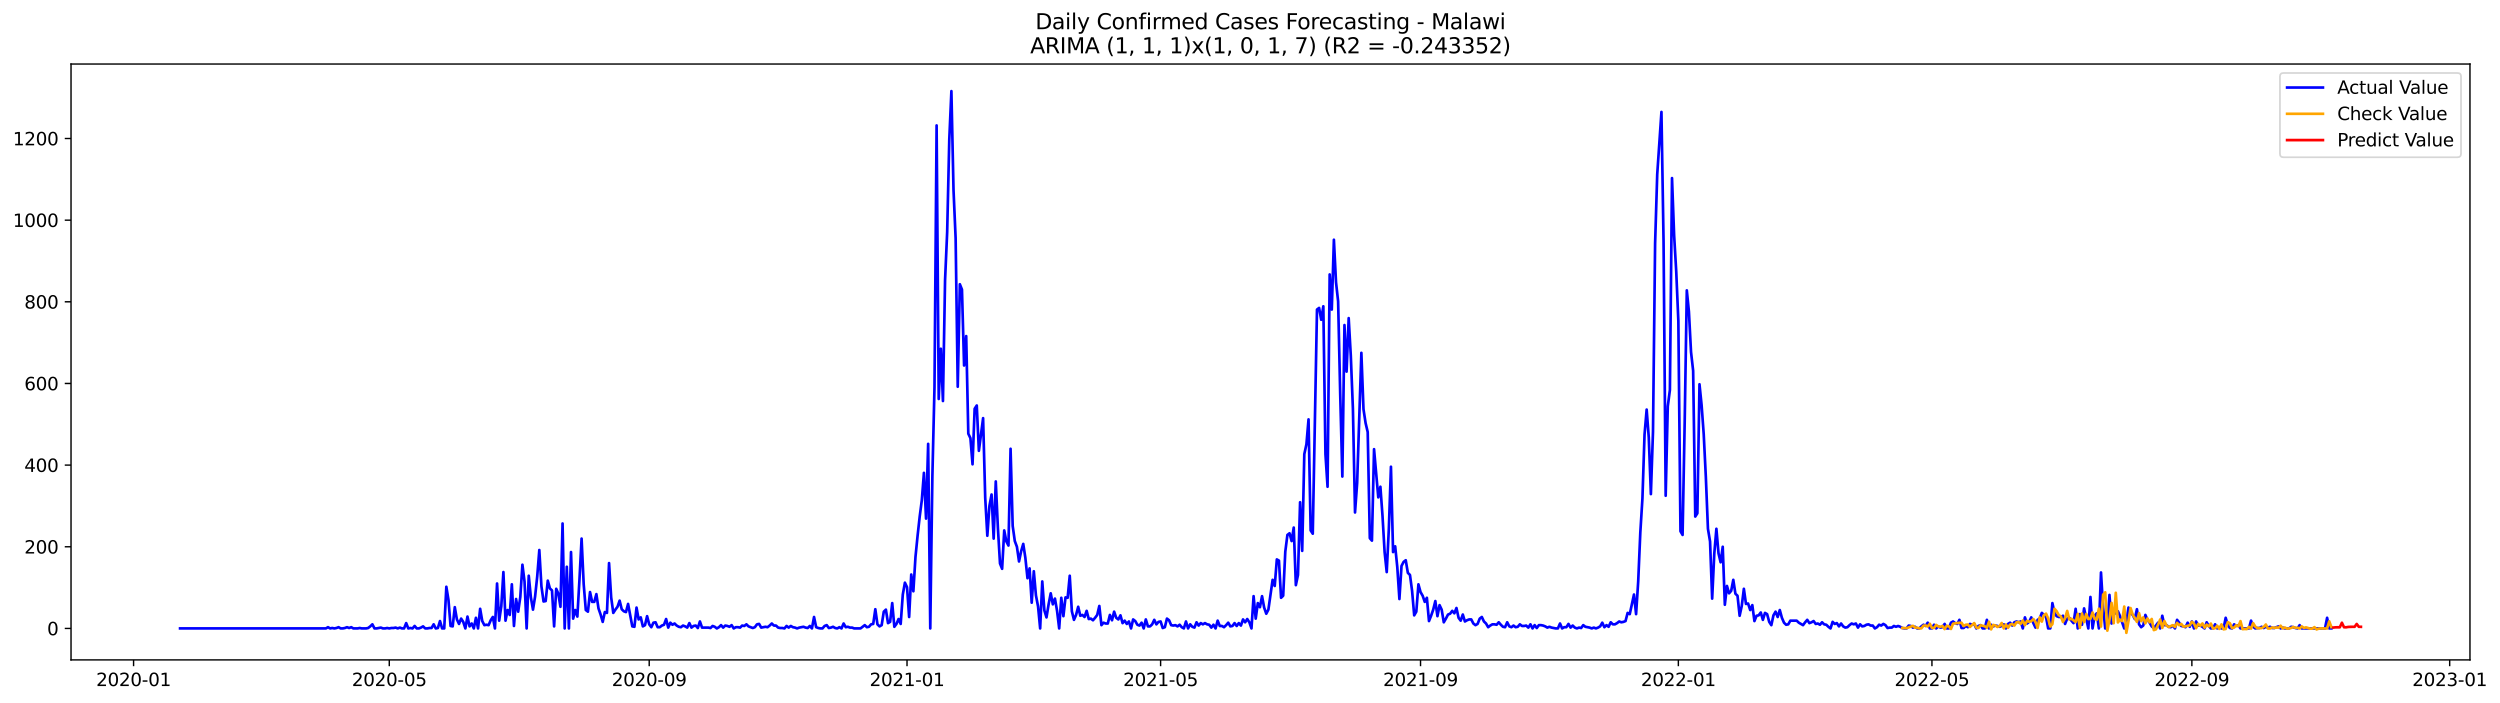 <?xml version="1.0" encoding="utf-8" standalone="no"?>
<!DOCTYPE svg PUBLIC "-//W3C//DTD SVG 1.1//EN"
  "http://www.w3.org/Graphics/SVG/1.1/DTD/svg11.dtd">
<svg xmlns:xlink="http://www.w3.org/1999/xlink" width="1395.616pt" height="392.274pt" viewBox="0 0 1395.616 392.274" xmlns="http://www.w3.org/2000/svg" version="1.1">
 <defs>
  <style type="text/css">*{stroke-linejoin: round; stroke-linecap: butt}</style>
 </defs>
 <g id="figure_1">
  <g id="patch_1">
   <path d="M 0 392.274 
L 1395.616 392.274 
L 1395.616 0 
L 0 0 
z
" style="fill: #ffffff"/>
  </g>
  <g id="axes_1">
   <g id="patch_2">
    <path d="M 39.65 368.396 
L 1378.85 368.396 
L 1378.85 35.755 
L 39.65 35.755 
z
" style="fill: #ffffff"/>
   </g>
   <g id="matplotlib.axis_1">
    <g id="xtick_1">
     <g id="line2d_1">
      <defs>
       <path id="m0376d5719f" d="M 0 0 
L 0 3.5 
" style="stroke: #000000; stroke-width: 0.8"/>
      </defs>
      <g>
       <use xlink:href="#m0376d5719f" x="74.569" y="368.396" style="stroke: #000000; stroke-width: 0.8"/>
      </g>
     </g>
     <g id="text_1">
      <!-- 2020-01 -->
      <g transform="translate(53.678 382.994)scale(0.1 -0.1)">
       <defs>
        <path id="DejaVuSans-32" d="M 1228 531 
L 3431 531 
L 3431 0 
L 469 0 
L 469 531 
Q 828 903 1448 1529 
Q 2069 2156 2228 2338 
Q 2531 2678 2651 2914 
Q 2772 3150 2772 3378 
Q 2772 3750 2511 3984 
Q 2250 4219 1831 4219 
Q 1534 4219 1204 4116 
Q 875 4013 500 3803 
L 500 4441 
Q 881 4594 1212 4672 
Q 1544 4750 1819 4750 
Q 2544 4750 2975 4387 
Q 3406 4025 3406 3419 
Q 3406 3131 3298 2873 
Q 3191 2616 2906 2266 
Q 2828 2175 2409 1742 
Q 1991 1309 1228 531 
z
" transform="scale(0.016)"/>
        <path id="DejaVuSans-30" d="M 2034 4250 
Q 1547 4250 1301 3770 
Q 1056 3291 1056 2328 
Q 1056 1369 1301 889 
Q 1547 409 2034 409 
Q 2525 409 2770 889 
Q 3016 1369 3016 2328 
Q 3016 3291 2770 3770 
Q 2525 4250 2034 4250 
z
M 2034 4750 
Q 2819 4750 3233 4129 
Q 3647 3509 3647 2328 
Q 3647 1150 3233 529 
Q 2819 -91 2034 -91 
Q 1250 -91 836 529 
Q 422 1150 422 2328 
Q 422 3509 836 4129 
Q 1250 4750 2034 4750 
z
" transform="scale(0.016)"/>
        <path id="DejaVuSans-2d" d="M 313 2009 
L 1997 2009 
L 1997 1497 
L 313 1497 
L 313 2009 
z
" transform="scale(0.016)"/>
        <path id="DejaVuSans-31" d="M 794 531 
L 1825 531 
L 1825 4091 
L 703 3866 
L 703 4441 
L 1819 4666 
L 2450 4666 
L 2450 531 
L 3481 531 
L 3481 0 
L 794 0 
L 794 531 
z
" transform="scale(0.016)"/>
       </defs>
       <use xlink:href="#DejaVuSans-32"/>
       <use xlink:href="#DejaVuSans-30" x="63.623"/>
       <use xlink:href="#DejaVuSans-32" x="127.246"/>
       <use xlink:href="#DejaVuSans-30" x="190.869"/>
       <use xlink:href="#DejaVuSans-2d" x="254.492"/>
       <use xlink:href="#DejaVuSans-30" x="290.576"/>
       <use xlink:href="#DejaVuSans-31" x="354.199"/>
      </g>
     </g>
    </g>
    <g id="xtick_2">
     <g id="line2d_2">
      <g>
       <use xlink:href="#m0376d5719f" x="217.313" y="368.396" style="stroke: #000000; stroke-width: 0.8"/>
      </g>
     </g>
     <g id="text_2">
      <!-- 2020-05 -->
      <g transform="translate(196.422 382.994)scale(0.1 -0.1)">
       <defs>
        <path id="DejaVuSans-35" d="M 691 4666 
L 3169 4666 
L 3169 4134 
L 1269 4134 
L 1269 2991 
Q 1406 3038 1543 3061 
Q 1681 3084 1819 3084 
Q 2600 3084 3056 2656 
Q 3513 2228 3513 1497 
Q 3513 744 3044 326 
Q 2575 -91 1722 -91 
Q 1428 -91 1123 -41 
Q 819 9 494 109 
L 494 744 
Q 775 591 1075 516 
Q 1375 441 1709 441 
Q 2250 441 2565 725 
Q 2881 1009 2881 1497 
Q 2881 1984 2565 2268 
Q 2250 2553 1709 2553 
Q 1456 2553 1204 2497 
Q 953 2441 691 2322 
L 691 4666 
z
" transform="scale(0.016)"/>
       </defs>
       <use xlink:href="#DejaVuSans-32"/>
       <use xlink:href="#DejaVuSans-30" x="63.623"/>
       <use xlink:href="#DejaVuSans-32" x="127.246"/>
       <use xlink:href="#DejaVuSans-30" x="190.869"/>
       <use xlink:href="#DejaVuSans-2d" x="254.492"/>
       <use xlink:href="#DejaVuSans-30" x="290.576"/>
       <use xlink:href="#DejaVuSans-35" x="354.199"/>
      </g>
     </g>
    </g>
    <g id="xtick_3">
     <g id="line2d_3">
      <g>
       <use xlink:href="#m0376d5719f" x="362.417" y="368.396" style="stroke: #000000; stroke-width: 0.8"/>
      </g>
     </g>
     <g id="text_3">
      <!-- 2020-09 -->
      <g transform="translate(341.526 382.994)scale(0.1 -0.1)">
       <defs>
        <path id="DejaVuSans-39" d="M 703 97 
L 703 672 
Q 941 559 1184 500 
Q 1428 441 1663 441 
Q 2288 441 2617 861 
Q 2947 1281 2994 2138 
Q 2813 1869 2534 1725 
Q 2256 1581 1919 1581 
Q 1219 1581 811 2004 
Q 403 2428 403 3163 
Q 403 3881 828 4315 
Q 1253 4750 1959 4750 
Q 2769 4750 3195 4129 
Q 3622 3509 3622 2328 
Q 3622 1225 3098 567 
Q 2575 -91 1691 -91 
Q 1453 -91 1209 -44 
Q 966 3 703 97 
z
M 1959 2075 
Q 2384 2075 2632 2365 
Q 2881 2656 2881 3163 
Q 2881 3666 2632 3958 
Q 2384 4250 1959 4250 
Q 1534 4250 1286 3958 
Q 1038 3666 1038 3163 
Q 1038 2656 1286 2365 
Q 1534 2075 1959 2075 
z
" transform="scale(0.016)"/>
       </defs>
       <use xlink:href="#DejaVuSans-32"/>
       <use xlink:href="#DejaVuSans-30" x="63.623"/>
       <use xlink:href="#DejaVuSans-32" x="127.246"/>
       <use xlink:href="#DejaVuSans-30" x="190.869"/>
       <use xlink:href="#DejaVuSans-2d" x="254.492"/>
       <use xlink:href="#DejaVuSans-30" x="290.576"/>
       <use xlink:href="#DejaVuSans-39" x="354.199"/>
      </g>
     </g>
    </g>
    <g id="xtick_4">
     <g id="line2d_4">
      <g>
       <use xlink:href="#m0376d5719f" x="506.341" y="368.396" style="stroke: #000000; stroke-width: 0.8"/>
      </g>
     </g>
     <g id="text_4">
      <!-- 2021-01 -->
      <g transform="translate(485.45 382.994)scale(0.1 -0.1)">
       <use xlink:href="#DejaVuSans-32"/>
       <use xlink:href="#DejaVuSans-30" x="63.623"/>
       <use xlink:href="#DejaVuSans-32" x="127.246"/>
       <use xlink:href="#DejaVuSans-31" x="190.869"/>
       <use xlink:href="#DejaVuSans-2d" x="254.492"/>
       <use xlink:href="#DejaVuSans-30" x="290.576"/>
       <use xlink:href="#DejaVuSans-31" x="354.199"/>
      </g>
     </g>
    </g>
    <g id="xtick_5">
     <g id="line2d_5">
      <g>
       <use xlink:href="#m0376d5719f" x="647.905" y="368.396" style="stroke: #000000; stroke-width: 0.8"/>
      </g>
     </g>
     <g id="text_5">
      <!-- 2021-05 -->
      <g transform="translate(627.014 382.994)scale(0.1 -0.1)">
       <use xlink:href="#DejaVuSans-32"/>
       <use xlink:href="#DejaVuSans-30" x="63.623"/>
       <use xlink:href="#DejaVuSans-32" x="127.246"/>
       <use xlink:href="#DejaVuSans-31" x="190.869"/>
       <use xlink:href="#DejaVuSans-2d" x="254.492"/>
       <use xlink:href="#DejaVuSans-30" x="290.576"/>
       <use xlink:href="#DejaVuSans-35" x="354.199"/>
      </g>
     </g>
    </g>
    <g id="xtick_6">
     <g id="line2d_6">
      <g>
       <use xlink:href="#m0376d5719f" x="793.009" y="368.396" style="stroke: #000000; stroke-width: 0.8"/>
      </g>
     </g>
     <g id="text_6">
      <!-- 2021-09 -->
      <g transform="translate(772.118 382.994)scale(0.1 -0.1)">
       <use xlink:href="#DejaVuSans-32"/>
       <use xlink:href="#DejaVuSans-30" x="63.623"/>
       <use xlink:href="#DejaVuSans-32" x="127.246"/>
       <use xlink:href="#DejaVuSans-31" x="190.869"/>
       <use xlink:href="#DejaVuSans-2d" x="254.492"/>
       <use xlink:href="#DejaVuSans-30" x="290.576"/>
       <use xlink:href="#DejaVuSans-39" x="354.199"/>
      </g>
     </g>
    </g>
    <g id="xtick_7">
     <g id="line2d_7">
      <g>
       <use xlink:href="#m0376d5719f" x="936.933" y="368.396" style="stroke: #000000; stroke-width: 0.8"/>
      </g>
     </g>
     <g id="text_7">
      <!-- 2022-01 -->
      <g transform="translate(916.041 382.994)scale(0.1 -0.1)">
       <use xlink:href="#DejaVuSans-32"/>
       <use xlink:href="#DejaVuSans-30" x="63.623"/>
       <use xlink:href="#DejaVuSans-32" x="127.246"/>
       <use xlink:href="#DejaVuSans-32" x="190.869"/>
       <use xlink:href="#DejaVuSans-2d" x="254.492"/>
       <use xlink:href="#DejaVuSans-30" x="290.576"/>
       <use xlink:href="#DejaVuSans-31" x="354.199"/>
      </g>
     </g>
    </g>
    <g id="xtick_8">
     <g id="line2d_8">
      <g>
       <use xlink:href="#m0376d5719f" x="1078.497" y="368.396" style="stroke: #000000; stroke-width: 0.8"/>
      </g>
     </g>
     <g id="text_8">
      <!-- 2022-05 -->
      <g transform="translate(1057.606 382.994)scale(0.1 -0.1)">
       <use xlink:href="#DejaVuSans-32"/>
       <use xlink:href="#DejaVuSans-30" x="63.623"/>
       <use xlink:href="#DejaVuSans-32" x="127.246"/>
       <use xlink:href="#DejaVuSans-32" x="190.869"/>
       <use xlink:href="#DejaVuSans-2d" x="254.492"/>
       <use xlink:href="#DejaVuSans-30" x="290.576"/>
       <use xlink:href="#DejaVuSans-35" x="354.199"/>
      </g>
     </g>
    </g>
    <g id="xtick_9">
     <g id="line2d_9">
      <g>
       <use xlink:href="#m0376d5719f" x="1223.601" y="368.396" style="stroke: #000000; stroke-width: 0.8"/>
      </g>
     </g>
     <g id="text_9">
      <!-- 2022-09 -->
      <g transform="translate(1202.71 382.994)scale(0.1 -0.1)">
       <use xlink:href="#DejaVuSans-32"/>
       <use xlink:href="#DejaVuSans-30" x="63.623"/>
       <use xlink:href="#DejaVuSans-32" x="127.246"/>
       <use xlink:href="#DejaVuSans-32" x="190.869"/>
       <use xlink:href="#DejaVuSans-2d" x="254.492"/>
       <use xlink:href="#DejaVuSans-30" x="290.576"/>
       <use xlink:href="#DejaVuSans-39" x="354.199"/>
      </g>
     </g>
    </g>
    <g id="xtick_10">
     <g id="line2d_10">
      <g>
       <use xlink:href="#m0376d5719f" x="1367.525" y="368.396" style="stroke: #000000; stroke-width: 0.8"/>
      </g>
     </g>
     <g id="text_10">
      <!-- 2023-01 -->
      <g transform="translate(1346.633 382.994)scale(0.1 -0.1)">
       <defs>
        <path id="DejaVuSans-33" d="M 2597 2516 
Q 3050 2419 3304 2112 
Q 3559 1806 3559 1356 
Q 3559 666 3084 287 
Q 2609 -91 1734 -91 
Q 1441 -91 1130 -33 
Q 819 25 488 141 
L 488 750 
Q 750 597 1062 519 
Q 1375 441 1716 441 
Q 2309 441 2620 675 
Q 2931 909 2931 1356 
Q 2931 1769 2642 2001 
Q 2353 2234 1838 2234 
L 1294 2234 
L 1294 2753 
L 1863 2753 
Q 2328 2753 2575 2939 
Q 2822 3125 2822 3475 
Q 2822 3834 2567 4026 
Q 2313 4219 1838 4219 
Q 1578 4219 1281 4162 
Q 984 4106 628 3988 
L 628 4550 
Q 988 4650 1302 4700 
Q 1616 4750 1894 4750 
Q 2613 4750 3031 4423 
Q 3450 4097 3450 3541 
Q 3450 3153 3228 2886 
Q 3006 2619 2597 2516 
z
" transform="scale(0.016)"/>
       </defs>
       <use xlink:href="#DejaVuSans-32"/>
       <use xlink:href="#DejaVuSans-30" x="63.623"/>
       <use xlink:href="#DejaVuSans-32" x="127.246"/>
       <use xlink:href="#DejaVuSans-33" x="190.869"/>
       <use xlink:href="#DejaVuSans-2d" x="254.492"/>
       <use xlink:href="#DejaVuSans-30" x="290.576"/>
       <use xlink:href="#DejaVuSans-31" x="354.199"/>
      </g>
     </g>
    </g>
   </g>
   <g id="matplotlib.axis_2">
    <g id="ytick_1">
     <g id="line2d_11">
      <defs>
       <path id="mf3dde75688" d="M 0 0 
L -3.5 0 
" style="stroke: #000000; stroke-width: 0.8"/>
      </defs>
      <g>
       <use xlink:href="#mf3dde75688" x="39.65" y="350.811" style="stroke: #000000; stroke-width: 0.8"/>
      </g>
     </g>
     <g id="text_11">
      <!-- 0 -->
      <g transform="translate(26.288 354.61)scale(0.1 -0.1)">
       <use xlink:href="#DejaVuSans-30"/>
      </g>
     </g>
    </g>
    <g id="ytick_2">
     <g id="line2d_12">
      <g>
       <use xlink:href="#mf3dde75688" x="39.65" y="305.228" style="stroke: #000000; stroke-width: 0.8"/>
      </g>
     </g>
     <g id="text_12">
      <!-- 200 -->
      <g transform="translate(13.562 309.027)scale(0.1 -0.1)">
       <use xlink:href="#DejaVuSans-32"/>
       <use xlink:href="#DejaVuSans-30" x="63.623"/>
       <use xlink:href="#DejaVuSans-30" x="127.246"/>
      </g>
     </g>
    </g>
    <g id="ytick_3">
     <g id="line2d_13">
      <g>
       <use xlink:href="#mf3dde75688" x="39.65" y="259.645" style="stroke: #000000; stroke-width: 0.8"/>
      </g>
     </g>
     <g id="text_13">
      <!-- 400 -->
      <g transform="translate(13.562 263.444)scale(0.1 -0.1)">
       <defs>
        <path id="DejaVuSans-34" d="M 2419 4116 
L 825 1625 
L 2419 1625 
L 2419 4116 
z
M 2253 4666 
L 3047 4666 
L 3047 1625 
L 3713 1625 
L 3713 1100 
L 3047 1100 
L 3047 0 
L 2419 0 
L 2419 1100 
L 313 1100 
L 313 1709 
L 2253 4666 
z
" transform="scale(0.016)"/>
       </defs>
       <use xlink:href="#DejaVuSans-34"/>
       <use xlink:href="#DejaVuSans-30" x="63.623"/>
       <use xlink:href="#DejaVuSans-30" x="127.246"/>
      </g>
     </g>
    </g>
    <g id="ytick_4">
     <g id="line2d_14">
      <g>
       <use xlink:href="#mf3dde75688" x="39.65" y="214.062" style="stroke: #000000; stroke-width: 0.8"/>
      </g>
     </g>
     <g id="text_14">
      <!-- 600 -->
      <g transform="translate(13.562 217.861)scale(0.1 -0.1)">
       <defs>
        <path id="DejaVuSans-36" d="M 2113 2584 
Q 1688 2584 1439 2293 
Q 1191 2003 1191 1497 
Q 1191 994 1439 701 
Q 1688 409 2113 409 
Q 2538 409 2786 701 
Q 3034 994 3034 1497 
Q 3034 2003 2786 2293 
Q 2538 2584 2113 2584 
z
M 3366 4563 
L 3366 3988 
Q 3128 4100 2886 4159 
Q 2644 4219 2406 4219 
Q 1781 4219 1451 3797 
Q 1122 3375 1075 2522 
Q 1259 2794 1537 2939 
Q 1816 3084 2150 3084 
Q 2853 3084 3261 2657 
Q 3669 2231 3669 1497 
Q 3669 778 3244 343 
Q 2819 -91 2113 -91 
Q 1303 -91 875 529 
Q 447 1150 447 2328 
Q 447 3434 972 4092 
Q 1497 4750 2381 4750 
Q 2619 4750 2861 4703 
Q 3103 4656 3366 4563 
z
" transform="scale(0.016)"/>
       </defs>
       <use xlink:href="#DejaVuSans-36"/>
       <use xlink:href="#DejaVuSans-30" x="63.623"/>
       <use xlink:href="#DejaVuSans-30" x="127.246"/>
      </g>
     </g>
    </g>
    <g id="ytick_5">
     <g id="line2d_15">
      <g>
       <use xlink:href="#mf3dde75688" x="39.65" y="168.479" style="stroke: #000000; stroke-width: 0.8"/>
      </g>
     </g>
     <g id="text_15">
      <!-- 800 -->
      <g transform="translate(13.562 172.279)scale(0.1 -0.1)">
       <defs>
        <path id="DejaVuSans-38" d="M 2034 2216 
Q 1584 2216 1326 1975 
Q 1069 1734 1069 1313 
Q 1069 891 1326 650 
Q 1584 409 2034 409 
Q 2484 409 2743 651 
Q 3003 894 3003 1313 
Q 3003 1734 2745 1975 
Q 2488 2216 2034 2216 
z
M 1403 2484 
Q 997 2584 770 2862 
Q 544 3141 544 3541 
Q 544 4100 942 4425 
Q 1341 4750 2034 4750 
Q 2731 4750 3128 4425 
Q 3525 4100 3525 3541 
Q 3525 3141 3298 2862 
Q 3072 2584 2669 2484 
Q 3125 2378 3379 2068 
Q 3634 1759 3634 1313 
Q 3634 634 3220 271 
Q 2806 -91 2034 -91 
Q 1263 -91 848 271 
Q 434 634 434 1313 
Q 434 1759 690 2068 
Q 947 2378 1403 2484 
z
M 1172 3481 
Q 1172 3119 1398 2916 
Q 1625 2713 2034 2713 
Q 2441 2713 2670 2916 
Q 2900 3119 2900 3481 
Q 2900 3844 2670 4047 
Q 2441 4250 2034 4250 
Q 1625 4250 1398 4047 
Q 1172 3844 1172 3481 
z
" transform="scale(0.016)"/>
       </defs>
       <use xlink:href="#DejaVuSans-38"/>
       <use xlink:href="#DejaVuSans-30" x="63.623"/>
       <use xlink:href="#DejaVuSans-30" x="127.246"/>
      </g>
     </g>
    </g>
    <g id="ytick_6">
     <g id="line2d_16">
      <g>
       <use xlink:href="#mf3dde75688" x="39.65" y="122.896" style="stroke: #000000; stroke-width: 0.8"/>
      </g>
     </g>
     <g id="text_16">
      <!-- 1000 -->
      <g transform="translate(7.2 126.696)scale(0.1 -0.1)">
       <use xlink:href="#DejaVuSans-31"/>
       <use xlink:href="#DejaVuSans-30" x="63.623"/>
       <use xlink:href="#DejaVuSans-30" x="127.246"/>
       <use xlink:href="#DejaVuSans-30" x="190.869"/>
      </g>
     </g>
    </g>
    <g id="ytick_7">
     <g id="line2d_17">
      <g>
       <use xlink:href="#mf3dde75688" x="39.65" y="77.314" style="stroke: #000000; stroke-width: 0.8"/>
      </g>
     </g>
     <g id="text_17">
      <!-- 1200 -->
      <g transform="translate(7.2 81.113)scale(0.1 -0.1)">
       <use xlink:href="#DejaVuSans-31"/>
       <use xlink:href="#DejaVuSans-32" x="63.623"/>
       <use xlink:href="#DejaVuSans-30" x="127.246"/>
       <use xlink:href="#DejaVuSans-30" x="190.869"/>
      </g>
     </g>
    </g>
   </g>
   <g id="line2d_18">
    <path d="M 100.523 350.811 
L 181.922 350.811 
L 183.102 350.127 
L 184.282 350.811 
L 185.461 350.583 
L 186.641 350.811 
L 187.821 350.583 
L 189.001 350.127 
L 190.18 350.811 
L 191.36 350.811 
L 192.54 350.583 
L 193.719 350.127 
L 194.899 350.583 
L 196.079 350.127 
L 197.258 350.811 
L 199.618 350.811 
L 200.798 350.583 
L 201.977 350.811 
L 204.337 350.811 
L 205.516 350.583 
L 206.696 349.671 
L 207.876 348.532 
L 209.055 350.811 
L 210.235 350.811 
L 212.595 350.355 
L 213.774 350.811 
L 214.954 350.811 
L 216.134 350.583 
L 217.313 350.811 
L 218.493 350.583 
L 219.673 350.583 
L 220.853 350.355 
L 222.032 350.811 
L 223.212 350.355 
L 224.392 350.811 
L 225.571 350.811 
L 226.751 347.848 
L 227.931 350.811 
L 229.11 350.583 
L 230.29 350.811 
L 231.47 349.443 
L 232.65 350.811 
L 233.829 350.811 
L 235.009 350.355 
L 236.189 349.671 
L 237.368 350.811 
L 238.548 350.811 
L 239.728 350.583 
L 240.908 350.583 
L 242.087 348.532 
L 243.267 350.811 
L 244.447 350.583 
L 245.626 346.708 
L 246.806 350.811 
L 247.986 350.811 
L 249.165 327.564 
L 250.345 334.857 
L 251.525 349.443 
L 252.705 349.671 
L 253.884 338.959 
L 255.064 345.797 
L 256.244 348.304 
L 257.423 345.341 
L 258.603 347.164 
L 259.783 350.811 
L 260.962 344.201 
L 262.142 349.671 
L 263.322 348.076 
L 264.502 350.811 
L 265.681 344.885 
L 266.861 350.811 
L 268.041 339.871 
L 269.22 346.708 
L 270.4 348.987 
L 271.58 348.76 
L 272.76 348.987 
L 273.939 346.252 
L 275.119 344.429 
L 276.299 350.811 
L 277.478 325.74 
L 278.658 346.48 
L 279.838 338.503 
L 281.017 319.359 
L 282.197 346.48 
L 283.377 340.555 
L 284.557 343.29 
L 285.736 326.196 
L 286.916 349.443 
L 288.096 334.401 
L 289.275 341.466 
L 290.455 333.261 
L 291.635 315.256 
L 292.814 324.601 
L 293.994 350.811 
L 295.174 321.41 
L 296.354 333.489 
L 297.533 340.327 
L 298.713 333.033 
L 299.893 321.866 
L 301.072 307.051 
L 302.252 327.336 
L 303.432 335.768 
L 304.612 335.541 
L 305.791 324.145 
L 306.971 328.475 
L 308.151 329.615 
L 309.33 349.671 
L 310.51 328.703 
L 311.69 331.438 
L 312.869 338.731 
L 314.049 292.237 
L 315.229 350.811 
L 316.409 316.396 
L 317.588 350.811 
L 318.768 308.191 
L 319.948 345.341 
L 321.127 340.555 
L 322.307 344.201 
L 323.487 323.461 
L 324.666 300.67 
L 325.846 326.196 
L 327.026 340.555 
L 328.206 341.466 
L 329.385 330.526 
L 330.565 335.996 
L 331.745 335.996 
L 332.924 331.666 
L 334.104 339.643 
L 335.284 343.062 
L 336.464 347.164 
L 337.643 341.694 
L 338.823 342.15 
L 340.003 314.344 
L 341.182 333.489 
L 342.362 342.15 
L 343.542 340.327 
L 344.721 338.731 
L 345.901 335.313 
L 347.081 340.099 
L 348.261 341.238 
L 349.44 341.694 
L 350.62 337.136 
L 352.979 349.671 
L 354.159 349.899 
L 355.339 339.187 
L 356.518 345.797 
L 357.698 344.657 
L 358.878 349.671 
L 360.058 348.987 
L 361.237 343.973 
L 362.417 348.532 
L 363.597 350.127 
L 364.776 347.62 
L 365.956 347.392 
L 367.136 350.127 
L 368.316 350.127 
L 369.495 349.215 
L 370.675 348.76 
L 371.855 345.569 
L 373.034 350.355 
L 374.214 347.62 
L 375.394 348.76 
L 376.573 348.076 
L 377.753 349.215 
L 378.933 349.899 
L 380.113 350.127 
L 381.292 349.215 
L 382.472 349.671 
L 383.652 350.355 
L 384.831 347.848 
L 386.011 350.355 
L 387.191 349.443 
L 388.371 349.215 
L 389.55 350.583 
L 390.73 346.936 
L 391.91 350.355 
L 395.449 350.355 
L 396.628 350.583 
L 397.808 349.443 
L 398.988 349.899 
L 400.168 350.811 
L 401.347 350.127 
L 402.527 348.987 
L 403.707 350.355 
L 404.886 349.215 
L 406.066 349.443 
L 407.246 349.899 
L 408.425 348.987 
L 409.605 350.811 
L 410.785 350.127 
L 411.965 350.127 
L 413.144 350.355 
L 414.324 349.215 
L 415.504 349.443 
L 416.683 348.532 
L 417.863 349.671 
L 420.223 350.583 
L 421.402 350.127 
L 422.582 348.532 
L 423.762 348.304 
L 424.941 350.355 
L 427.301 349.899 
L 428.48 350.127 
L 429.66 349.215 
L 430.84 348.076 
L 432.02 349.215 
L 433.199 349.215 
L 434.379 350.355 
L 435.559 350.583 
L 436.738 350.583 
L 437.918 350.811 
L 439.098 349.443 
L 440.277 350.355 
L 441.457 349.443 
L 442.637 350.127 
L 443.817 350.355 
L 444.996 350.811 
L 446.176 350.355 
L 448.535 349.899 
L 449.715 350.355 
L 450.895 350.583 
L 452.075 349.443 
L 453.254 350.811 
L 454.434 344.429 
L 455.614 350.127 
L 456.793 350.583 
L 457.973 350.811 
L 459.153 350.811 
L 460.332 349.443 
L 461.512 348.987 
L 462.692 350.583 
L 463.872 350.355 
L 465.051 349.899 
L 466.231 350.583 
L 467.411 350.811 
L 468.59 350.127 
L 469.77 350.811 
L 470.95 348.076 
L 472.129 350.127 
L 473.309 349.899 
L 474.489 350.355 
L 475.669 350.355 
L 476.848 350.811 
L 480.387 350.811 
L 482.747 348.987 
L 483.927 350.127 
L 485.106 349.899 
L 486.286 348.532 
L 487.466 348.304 
L 488.645 340.099 
L 489.825 348.532 
L 491.005 349.671 
L 492.184 348.987 
L 493.364 341.466 
L 494.544 340.327 
L 495.724 347.848 
L 496.903 347.164 
L 498.083 336.68 
L 499.263 349.899 
L 500.442 348.304 
L 501.622 345.569 
L 502.802 348.304 
L 503.982 331.894 
L 505.161 325.284 
L 506.341 327.791 
L 507.521 344.429 
L 508.7 320.726 
L 509.88 330.071 
L 511.06 310.926 
L 512.239 299.074 
L 513.419 288.362 
L 514.599 279.246 
L 515.779 263.975 
L 516.958 289.502 
L 518.138 247.793 
L 519.318 350.811 
L 520.497 265.799 
L 521.677 216.113 
L 522.857 70.02 
L 524.036 222.723 
L 525.216 194.689 
L 526.396 223.862 
L 527.576 156.4 
L 528.755 129.506 
L 529.935 77.769 
L 531.115 50.876 
L 532.294 106.031 
L 533.474 132.925 
L 534.654 215.885 
L 535.834 158.679 
L 537.013 161.642 
L 538.193 204.034 
L 539.373 187.624 
L 540.552 242.096 
L 541.732 244.603 
L 542.912 259.189 
L 544.091 228.193 
L 545.271 226.37 
L 546.451 251.668 
L 548.81 233.435 
L 549.99 277.878 
L 551.17 299.074 
L 552.349 282.436 
L 553.529 276.055 
L 554.709 300.67 
L 555.888 268.762 
L 557.068 294.744 
L 558.248 314.572 
L 559.428 317.535 
L 560.607 296.111 
L 561.787 302.265 
L 562.967 304.544 
L 564.146 250.528 
L 565.326 293.604 
L 566.506 302.037 
L 567.686 305.228 
L 568.865 313.433 
L 570.045 307.735 
L 571.225 303.633 
L 572.404 311.382 
L 573.584 322.777 
L 574.764 317.307 
L 575.943 336.452 
L 577.123 318.903 
L 578.303 332.35 
L 579.483 338.503 
L 580.662 350.811 
L 581.842 324.601 
L 583.022 340.783 
L 584.201 344.657 
L 585.381 337.364 
L 586.561 331.21 
L 587.74 337.364 
L 588.92 334.173 
L 590.1 341.01 
L 591.28 350.811 
L 592.459 333.717 
L 593.639 343.973 
L 594.819 333.489 
L 595.998 333.717 
L 597.178 321.41 
L 598.358 341.238 
L 599.538 346.025 
L 600.717 343.29 
L 601.897 338.731 
L 603.077 343.745 
L 604.256 343.29 
L 605.436 344.429 
L 606.616 341.01 
L 607.795 345.569 
L 608.975 345.341 
L 610.155 346.252 
L 611.335 344.885 
L 612.514 343.29 
L 613.694 338.275 
L 614.874 348.987 
L 616.053 347.62 
L 617.233 348.076 
L 618.413 348.076 
L 619.592 343.29 
L 620.772 346.252 
L 621.952 341.466 
L 623.132 344.885 
L 624.311 345.797 
L 625.491 343.518 
L 626.671 347.848 
L 627.85 346.48 
L 629.03 348.304 
L 630.21 346.936 
L 631.39 350.811 
L 632.569 345.797 
L 633.749 346.708 
L 634.929 348.76 
L 636.108 349.215 
L 637.288 347.62 
L 638.468 350.811 
L 639.647 345.797 
L 640.827 349.671 
L 642.007 349.671 
L 643.187 348.532 
L 644.366 346.025 
L 645.546 348.532 
L 646.726 347.164 
L 647.905 346.936 
L 649.085 350.583 
L 650.265 350.127 
L 651.445 345.341 
L 652.624 346.252 
L 653.804 348.987 
L 654.984 349.215 
L 656.163 348.987 
L 657.343 349.671 
L 658.523 348.76 
L 659.702 350.127 
L 660.882 350.811 
L 662.062 346.936 
L 663.242 350.811 
L 664.421 348.532 
L 665.601 349.899 
L 666.781 350.355 
L 667.96 347.392 
L 669.14 349.215 
L 670.32 347.848 
L 671.499 348.532 
L 672.679 347.848 
L 673.859 348.532 
L 675.039 348.76 
L 676.218 350.355 
L 677.398 348.76 
L 678.578 350.811 
L 679.757 346.48 
L 680.937 349.443 
L 682.117 349.443 
L 683.297 350.127 
L 684.476 348.987 
L 685.656 347.62 
L 686.836 349.671 
L 688.015 349.443 
L 689.195 347.848 
L 690.375 349.443 
L 691.554 347.848 
L 692.734 349.215 
L 693.914 345.797 
L 695.094 347.392 
L 696.273 345.569 
L 697.453 347.392 
L 698.633 350.811 
L 699.812 332.806 
L 700.992 345.341 
L 702.172 336.68 
L 703.351 338.959 
L 704.531 332.806 
L 705.711 339.187 
L 706.891 342.606 
L 708.07 340.327 
L 710.43 323.689 
L 711.609 327.108 
L 712.789 312.293 
L 713.969 312.977 
L 715.149 333.717 
L 716.328 332.578 
L 717.508 307.963 
L 718.688 298.618 
L 719.867 297.707 
L 721.047 302.037 
L 722.227 294.516 
L 723.406 326.652 
L 724.586 320.954 
L 725.766 280.385 
L 726.946 307.507 
L 728.125 253.491 
L 729.305 248.021 
L 730.485 234.119 
L 731.664 296.111 
L 732.844 297.935 
L 735.203 172.81 
L 736.383 171.898 
L 737.563 178.508 
L 738.743 170.986 
L 739.922 253.491 
L 741.102 271.724 
L 742.282 153.209 
L 743.461 172.81 
L 744.641 133.836 
L 745.821 157.539 
L 747.001 168.251 
L 748.18 220.672 
L 749.36 266.027 
L 750.54 181.47 
L 751.719 207.453 
L 752.899 177.596 
L 754.079 198.564 
L 755.258 228.193 
L 756.438 286.083 
L 757.618 269.673 
L 759.977 196.969 
L 761.157 228.421 
L 762.337 236.17 
L 763.516 241.184 
L 764.696 300.442 
L 765.876 301.809 
L 767.055 250.756 
L 769.415 277.65 
L 770.595 271.724 
L 771.774 287.906 
L 772.954 308.191 
L 774.134 319.359 
L 775.313 295.2 
L 776.493 260.557 
L 777.673 308.191 
L 778.853 305 
L 780.032 316.624 
L 781.212 334.401 
L 782.392 315.94 
L 783.571 313.661 
L 784.751 312.749 
L 785.931 319.814 
L 787.11 320.954 
L 788.29 329.843 
L 789.47 343.518 
L 790.65 341.466 
L 791.829 326.196 
L 793.009 330.526 
L 794.189 332.578 
L 795.368 335.996 
L 796.548 333.717 
L 797.728 346.708 
L 798.908 343.745 
L 800.087 340.327 
L 801.267 335.541 
L 802.447 343.973 
L 803.626 337.82 
L 804.806 340.327 
L 805.986 347.392 
L 807.165 345.341 
L 808.345 343.062 
L 809.525 342.606 
L 810.705 341.01 
L 811.884 342.378 
L 813.064 339.415 
L 814.244 344.885 
L 815.423 346.48 
L 816.603 343.062 
L 817.783 346.936 
L 818.962 346.252 
L 820.142 345.797 
L 821.322 345.797 
L 822.502 348.076 
L 823.681 348.987 
L 824.861 348.304 
L 826.041 345.341 
L 827.22 344.429 
L 828.4 346.936 
L 829.58 348.076 
L 830.76 350.127 
L 831.939 349.215 
L 833.119 348.532 
L 834.299 348.532 
L 835.478 348.76 
L 836.658 347.392 
L 837.838 348.76 
L 839.017 349.899 
L 840.197 350.127 
L 841.377 347.392 
L 842.557 349.671 
L 843.736 350.127 
L 844.916 349.215 
L 846.096 350.127 
L 847.275 349.899 
L 848.455 348.532 
L 849.635 349.443 
L 850.814 349.443 
L 851.994 349.215 
L 853.174 350.355 
L 854.354 348.532 
L 855.533 350.811 
L 856.713 348.987 
L 857.893 350.583 
L 859.072 348.987 
L 860.252 348.987 
L 861.432 349.215 
L 862.612 349.671 
L 863.791 350.355 
L 864.971 349.899 
L 866.151 350.355 
L 868.51 350.811 
L 869.69 350.811 
L 870.869 348.076 
L 872.049 350.811 
L 873.229 350.127 
L 874.409 350.127 
L 875.588 348.304 
L 876.768 350.355 
L 877.948 349.215 
L 879.127 350.355 
L 880.307 350.811 
L 881.487 350.355 
L 882.666 350.583 
L 883.846 348.987 
L 885.026 349.899 
L 887.385 350.355 
L 888.565 350.811 
L 889.745 350.355 
L 890.924 350.811 
L 892.104 350.355 
L 893.284 349.671 
L 894.464 347.62 
L 895.643 350.127 
L 896.823 348.987 
L 898.003 349.899 
L 899.182 347.392 
L 900.362 348.532 
L 901.542 348.532 
L 902.721 347.848 
L 903.901 346.936 
L 905.081 347.392 
L 906.261 347.164 
L 907.44 346.708 
L 908.62 342.15 
L 909.8 342.834 
L 912.159 331.894 
L 913.339 342.834 
L 914.518 324.601 
L 915.698 297.251 
L 916.878 278.334 
L 918.058 242.551 
L 919.237 228.649 
L 920.417 244.147 
L 921.597 275.827 
L 922.776 240.956 
L 923.956 135.888 
L 925.136 97.37 
L 927.495 62.499 
L 928.675 134.976 
L 929.855 276.739 
L 931.034 226.825 
L 932.214 217.709 
L 933.394 99.421 
L 934.573 131.329 
L 935.753 151.614 
L 936.933 179.191 
L 938.113 296.567 
L 939.292 298.618 
L 940.472 235.486 
L 941.652 162.098 
L 942.831 173.949 
L 944.011 196.513 
L 945.191 206.997 
L 946.371 288.362 
L 947.55 286.539 
L 948.73 214.518 
L 949.91 226.142 
L 951.089 242.324 
L 952.269 266.027 
L 953.449 295.2 
L 954.628 302.265 
L 955.808 334.173 
L 956.988 309.102 
L 958.168 295.2 
L 959.347 308.875 
L 960.527 313.889 
L 961.707 305.228 
L 962.886 337.592 
L 964.066 327.108 
L 965.246 331.21 
L 966.425 329.843 
L 967.605 323.689 
L 968.785 331.438 
L 969.965 332.578 
L 971.144 343.745 
L 972.324 338.275 
L 973.504 328.703 
L 974.683 337.136 
L 975.863 336.908 
L 977.043 340.555 
L 978.223 337.82 
L 979.402 346.708 
L 980.582 343.745 
L 981.762 343.518 
L 982.941 341.922 
L 984.121 346.025 
L 985.301 342.15 
L 986.48 342.834 
L 987.66 347.164 
L 988.84 348.987 
L 990.02 343.518 
L 991.199 341.466 
L 992.379 344.429 
L 993.559 340.555 
L 994.738 344.885 
L 995.918 347.62 
L 997.098 348.76 
L 998.277 348.532 
L 999.457 346.48 
L 1002.996 346.48 
L 1004.176 347.62 
L 1006.535 348.987 
L 1007.715 347.392 
L 1008.895 346.025 
L 1010.075 347.848 
L 1011.254 347.392 
L 1012.434 346.708 
L 1013.614 348.304 
L 1014.793 348.076 
L 1015.973 348.76 
L 1017.153 347.392 
L 1018.332 348.532 
L 1019.512 348.76 
L 1020.692 349.899 
L 1021.872 350.811 
L 1023.051 347.164 
L 1024.231 348.304 
L 1025.411 347.848 
L 1026.59 349.671 
L 1027.77 348.076 
L 1028.95 349.671 
L 1030.129 350.355 
L 1031.309 350.127 
L 1032.489 348.987 
L 1033.669 348.076 
L 1034.848 348.532 
L 1036.028 348.076 
L 1037.208 350.355 
L 1038.387 348.532 
L 1039.567 349.671 
L 1040.747 349.443 
L 1041.927 348.76 
L 1043.106 348.532 
L 1044.286 349.215 
L 1045.466 349.215 
L 1046.645 350.811 
L 1047.825 350.127 
L 1049.005 348.76 
L 1050.184 349.215 
L 1051.364 348.304 
L 1052.544 348.987 
L 1053.724 350.583 
L 1054.903 350.355 
L 1056.083 350.355 
L 1057.263 349.443 
L 1058.442 349.899 
L 1059.622 349.443 
L 1060.802 349.899 
L 1061.982 350.583 
L 1063.161 350.811 
L 1064.341 350.811 
L 1065.521 349.215 
L 1066.7 349.443 
L 1067.88 350.355 
L 1069.06 349.899 
L 1070.239 350.811 
L 1071.419 350.811 
L 1072.599 349.671 
L 1073.779 348.76 
L 1074.958 349.443 
L 1076.138 347.62 
L 1077.318 350.811 
L 1078.497 350.811 
L 1079.677 348.76 
L 1080.857 350.811 
L 1082.036 349.671 
L 1083.216 350.355 
L 1084.396 350.127 
L 1085.576 348.304 
L 1086.755 350.811 
L 1087.935 350.811 
L 1089.115 347.62 
L 1090.294 346.936 
L 1091.474 347.848 
L 1092.654 348.304 
L 1093.834 346.025 
L 1095.013 350.583 
L 1096.193 350.583 
L 1097.373 349.443 
L 1098.552 350.127 
L 1099.732 348.304 
L 1100.912 348.76 
L 1102.091 348.304 
L 1103.271 350.811 
L 1104.451 349.443 
L 1105.631 348.987 
L 1106.81 350.811 
L 1107.99 350.811 
L 1109.17 346.025 
L 1110.349 350.811 
L 1111.529 348.76 
L 1112.709 349.671 
L 1113.888 349.215 
L 1115.068 349.443 
L 1116.248 349.899 
L 1117.428 349.443 
L 1118.607 348.532 
L 1119.787 350.811 
L 1120.967 348.304 
L 1122.146 347.62 
L 1123.326 349.215 
L 1124.506 347.392 
L 1125.686 346.936 
L 1126.865 347.392 
L 1128.045 346.936 
L 1129.225 350.811 
L 1130.404 344.657 
L 1131.584 348.076 
L 1132.764 347.164 
L 1133.943 344.657 
L 1135.123 347.848 
L 1136.303 350.355 
L 1137.483 346.025 
L 1138.662 345.341 
L 1139.842 342.15 
L 1142.201 344.429 
L 1143.381 350.811 
L 1144.561 350.811 
L 1145.74 336.68 
L 1146.92 342.15 
L 1148.1 343.973 
L 1149.28 344.429 
L 1150.459 344.429 
L 1151.639 343.745 
L 1152.819 348.304 
L 1153.998 345.341 
L 1155.178 344.885 
L 1156.358 346.48 
L 1157.538 347.848 
L 1158.717 339.871 
L 1159.897 350.811 
L 1161.077 342.834 
L 1162.256 348.76 
L 1163.436 339.643 
L 1165.795 350.811 
L 1166.975 333.261 
L 1168.155 350.811 
L 1169.335 343.745 
L 1170.514 342.378 
L 1171.694 350.811 
L 1172.874 319.587 
L 1174.053 339.187 
L 1175.233 350.811 
L 1176.413 350.811 
L 1177.592 332.122 
L 1178.772 348.076 
L 1179.952 342.606 
L 1181.132 342.378 
L 1182.311 341.238 
L 1183.491 343.973 
L 1185.85 350.811 
L 1187.03 347.392 
L 1188.21 339.187 
L 1189.39 342.15 
L 1190.569 343.29 
L 1191.749 345.569 
L 1192.929 340.099 
L 1194.108 348.532 
L 1195.288 350.127 
L 1196.468 349.215 
L 1197.647 343.29 
L 1198.827 346.025 
L 1200.007 347.62 
L 1201.187 349.671 
L 1202.366 350.583 
L 1203.546 349.215 
L 1204.726 347.62 
L 1205.905 350.811 
L 1207.085 343.745 
L 1208.265 348.987 
L 1209.445 348.987 
L 1210.624 349.899 
L 1211.804 350.127 
L 1212.984 349.215 
L 1214.163 350.811 
L 1215.343 346.025 
L 1216.523 347.62 
L 1217.702 349.443 
L 1218.882 349.671 
L 1220.062 350.127 
L 1221.242 347.62 
L 1222.421 349.899 
L 1223.601 346.936 
L 1224.781 350.811 
L 1225.96 346.936 
L 1227.14 349.215 
L 1228.32 349.215 
L 1229.499 349.899 
L 1230.679 350.811 
L 1231.859 347.392 
L 1233.039 349.443 
L 1234.218 350.811 
L 1235.398 350.811 
L 1236.578 348.532 
L 1237.757 350.811 
L 1238.937 350.127 
L 1240.117 350.811 
L 1241.297 350.811 
L 1242.476 344.885 
L 1243.656 348.987 
L 1244.836 350.583 
L 1246.015 350.811 
L 1247.195 348.532 
L 1248.375 349.443 
L 1249.554 348.987 
L 1250.734 350.811 
L 1255.453 350.811 
L 1256.633 346.48 
L 1257.812 349.899 
L 1258.992 350.811 
L 1260.172 350.583 
L 1261.351 350.583 
L 1262.531 349.899 
L 1263.711 350.583 
L 1264.891 349.899 
L 1266.07 350.355 
L 1267.25 349.899 
L 1268.43 350.583 
L 1269.609 350.583 
L 1271.969 349.671 
L 1273.149 350.811 
L 1274.328 350.355 
L 1275.508 350.811 
L 1277.867 350.811 
L 1279.047 349.899 
L 1280.227 350.127 
L 1281.406 350.583 
L 1282.586 350.811 
L 1283.766 348.987 
L 1284.946 350.811 
L 1297.922 350.811 
L 1299.102 344.885 
L 1300.282 350.811 
L 1301.461 350.811 
L 1301.461 350.811 
" clip-path="url(#pde61a7bc54)" style="fill: none; stroke: #0000ff; stroke-width: 1.5; stroke-linecap: square"/>
   </g>
   <g id="line2d_19">
    <path d="M 1061.982 350.57 
L 1064.341 350.681 
L 1067.88 349.368 
L 1069.06 350.312 
L 1070.239 350.415 
L 1071.419 350.787 
L 1072.599 350.766 
L 1073.779 349.265 
L 1074.958 349.168 
L 1076.138 349.743 
L 1077.318 348.224 
L 1078.497 350.539 
L 1079.677 350.563 
L 1080.857 348.85 
L 1082.036 349.697 
L 1083.216 349.873 
L 1084.396 349.44 
L 1085.576 351.178 
L 1086.755 349.357 
L 1087.935 349.635 
L 1089.115 351.106 
L 1090.294 348.152 
L 1093.834 347.661 
L 1095.013 347.674 
L 1096.193 349.498 
L 1097.373 348.775 
L 1098.552 348.657 
L 1099.732 349.981 
L 1102.091 347.837 
L 1103.271 350.348 
L 1104.451 350.582 
L 1105.631 349.073 
L 1107.99 349.612 
L 1109.17 350.493 
L 1110.349 347.081 
L 1111.529 351.327 
L 1112.709 348.853 
L 1113.888 349.195 
L 1115.068 350.002 
L 1116.248 349.496 
L 1117.428 347.789 
L 1118.607 350.804 
L 1119.787 348.622 
L 1120.967 350.457 
L 1122.146 348.664 
L 1123.326 348.396 
L 1124.506 349.209 
L 1125.686 347.403 
L 1126.865 347.243 
L 1128.045 348.271 
L 1129.225 346.394 
L 1130.404 349.001 
L 1131.584 346.607 
L 1132.764 347.08 
L 1133.943 346.764 
L 1135.123 345.584 
L 1136.303 347.184 
L 1137.483 350.539 
L 1138.662 344.631 
L 1139.842 347.003 
L 1141.022 343.349 
L 1142.201 342.568 
L 1143.381 345.271 
L 1144.561 349.78 
L 1145.74 348.396 
L 1146.92 339.826 
L 1148.1 341.182 
L 1149.28 343.379 
L 1150.459 344.095 
L 1151.639 347.194 
L 1152.819 345.129 
L 1153.998 341.061 
L 1155.178 345.802 
L 1156.358 345.393 
L 1158.717 347.275 
L 1159.897 342.673 
L 1161.077 350.481 
L 1162.256 342.483 
L 1163.436 347.263 
L 1164.616 342.76 
L 1165.795 345.592 
L 1166.975 345.449 
L 1168.155 341.916 
L 1169.335 345.505 
L 1170.514 345.89 
L 1171.694 339.787 
L 1172.874 349.781 
L 1174.053 331.987 
L 1175.233 330.673 
L 1176.413 352.051 
L 1177.592 345.965 
L 1178.772 336.595 
L 1179.952 347.898 
L 1181.132 330.915 
L 1182.311 347.475 
L 1183.491 345.944 
L 1184.671 346.674 
L 1185.85 338.619 
L 1187.03 353.276 
L 1188.21 346.715 
L 1189.39 339.455 
L 1190.569 343.145 
L 1191.749 345.014 
L 1192.929 347.148 
L 1194.108 342.283 
L 1195.288 346.757 
L 1196.468 344.67 
L 1197.647 347.977 
L 1198.827 345.253 
L 1200.007 347.373 
L 1201.187 345.544 
L 1202.366 351.747 
L 1203.546 351.32 
L 1204.726 348.818 
L 1205.905 345.825 
L 1207.085 350.495 
L 1208.265 346.729 
L 1209.445 349.13 
L 1210.624 350.062 
L 1212.984 348.997 
L 1214.163 349.982 
L 1215.343 347.717 
L 1216.523 348.994 
L 1217.702 348.326 
L 1218.882 349.795 
L 1220.062 349.664 
L 1222.421 349.073 
L 1223.601 347.133 
L 1224.781 348.141 
L 1225.96 350.669 
L 1227.14 348.27 
L 1228.32 349.33 
L 1229.499 348.047 
L 1230.679 350.395 
L 1231.859 348.722 
L 1233.039 349.694 
L 1234.218 348.122 
L 1235.398 350.917 
L 1236.578 350.679 
L 1237.757 349.314 
L 1238.937 351.064 
L 1240.117 348.552 
L 1241.297 351.322 
L 1242.476 351.11 
L 1243.656 347.308 
L 1244.836 347.925 
L 1246.015 350.605 
L 1247.195 350.347 
L 1248.375 349.041 
L 1249.554 349.683 
L 1250.734 346.746 
L 1251.914 351.221 
L 1253.094 351.131 
L 1254.273 351.181 
L 1255.453 349.947 
L 1256.633 350.915 
L 1257.812 347.852 
L 1258.992 349.803 
L 1260.172 350.723 
L 1261.351 350.629 
L 1262.531 350.646 
L 1263.711 349.965 
L 1264.891 348.64 
L 1266.07 350.853 
L 1267.25 350.87 
L 1268.43 350.234 
L 1269.609 350.56 
L 1270.789 350.284 
L 1271.969 350.432 
L 1273.149 349.305 
L 1274.328 350.821 
L 1275.508 350.307 
L 1276.688 350.933 
L 1277.867 350.82 
L 1279.047 350.564 
L 1280.227 349.992 
L 1281.406 350.493 
L 1282.586 350.453 
L 1283.766 350.851 
L 1284.946 349.678 
L 1286.125 350.552 
L 1287.305 350.218 
L 1289.664 350.959 
L 1290.844 350.915 
L 1292.024 350.106 
L 1293.203 351.364 
L 1294.383 350.953 
L 1295.563 350.806 
L 1299.102 350.854 
L 1300.282 346.868 
L 1301.461 350.051 
L 1301.461 350.051 
" clip-path="url(#pde61a7bc54)" style="fill: none; stroke: #ffa500; stroke-width: 1.5; stroke-linecap: square"/>
   </g>
   <g id="line2d_20">
    <path d="M 1302.641 350.331 
L 1303.821 350.204 
L 1305.001 350.182 
L 1306.18 350.187 
L 1307.36 347.645 
L 1308.54 350.158 
L 1309.719 350.19 
L 1310.899 349.984 
L 1312.079 349.926 
L 1313.258 349.917 
L 1314.438 349.921 
L 1315.618 348.324 
L 1316.798 349.904 
L 1317.977 349.923 
" clip-path="url(#pde61a7bc54)" style="fill: none; stroke: #ff0000; stroke-width: 1.5; stroke-linecap: square"/>
   </g>
   <g id="patch_3">
    <path d="M 39.65 368.396 
L 39.65 35.755 
" style="fill: none; stroke: #000000; stroke-width: 0.8; stroke-linejoin: miter; stroke-linecap: square"/>
   </g>
   <g id="patch_4">
    <path d="M 1378.85 368.396 
L 1378.85 35.755 
" style="fill: none; stroke: #000000; stroke-width: 0.8; stroke-linejoin: miter; stroke-linecap: square"/>
   </g>
   <g id="patch_5">
    <path d="M 39.65 368.396 
L 1378.85 368.396 
" style="fill: none; stroke: #000000; stroke-width: 0.8; stroke-linejoin: miter; stroke-linecap: square"/>
   </g>
   <g id="patch_6">
    <path d="M 39.65 35.755 
L 1378.85 35.755 
" style="fill: none; stroke: #000000; stroke-width: 0.8; stroke-linejoin: miter; stroke-linecap: square"/>
   </g>
   <g id="text_18">
    <!-- Daily Confirmed Cases Forecasting - Malawi -->
    <g transform="translate(577.978 16.318)scale(0.12 -0.12)">
     <defs>
      <path id="DejaVuSans-44" d="M 1259 4147 
L 1259 519 
L 2022 519 
Q 2988 519 3436 956 
Q 3884 1394 3884 2338 
Q 3884 3275 3436 3711 
Q 2988 4147 2022 4147 
L 1259 4147 
z
M 628 4666 
L 1925 4666 
Q 3281 4666 3915 4102 
Q 4550 3538 4550 2338 
Q 4550 1131 3912 565 
Q 3275 0 1925 0 
L 628 0 
L 628 4666 
z
" transform="scale(0.016)"/>
      <path id="DejaVuSans-61" d="M 2194 1759 
Q 1497 1759 1228 1600 
Q 959 1441 959 1056 
Q 959 750 1161 570 
Q 1363 391 1709 391 
Q 2188 391 2477 730 
Q 2766 1069 2766 1631 
L 2766 1759 
L 2194 1759 
z
M 3341 1997 
L 3341 0 
L 2766 0 
L 2766 531 
Q 2569 213 2275 61 
Q 1981 -91 1556 -91 
Q 1019 -91 701 211 
Q 384 513 384 1019 
Q 384 1609 779 1909 
Q 1175 2209 1959 2209 
L 2766 2209 
L 2766 2266 
Q 2766 2663 2505 2880 
Q 2244 3097 1772 3097 
Q 1472 3097 1187 3025 
Q 903 2953 641 2809 
L 641 3341 
Q 956 3463 1253 3523 
Q 1550 3584 1831 3584 
Q 2591 3584 2966 3190 
Q 3341 2797 3341 1997 
z
" transform="scale(0.016)"/>
      <path id="DejaVuSans-69" d="M 603 3500 
L 1178 3500 
L 1178 0 
L 603 0 
L 603 3500 
z
M 603 4863 
L 1178 4863 
L 1178 4134 
L 603 4134 
L 603 4863 
z
" transform="scale(0.016)"/>
      <path id="DejaVuSans-6c" d="M 603 4863 
L 1178 4863 
L 1178 0 
L 603 0 
L 603 4863 
z
" transform="scale(0.016)"/>
      <path id="DejaVuSans-79" d="M 2059 -325 
Q 1816 -950 1584 -1140 
Q 1353 -1331 966 -1331 
L 506 -1331 
L 506 -850 
L 844 -850 
Q 1081 -850 1212 -737 
Q 1344 -625 1503 -206 
L 1606 56 
L 191 3500 
L 800 3500 
L 1894 763 
L 2988 3500 
L 3597 3500 
L 2059 -325 
z
" transform="scale(0.016)"/>
      <path id="DejaVuSans-20" transform="scale(0.016)"/>
      <path id="DejaVuSans-43" d="M 4122 4306 
L 4122 3641 
Q 3803 3938 3442 4084 
Q 3081 4231 2675 4231 
Q 1875 4231 1450 3742 
Q 1025 3253 1025 2328 
Q 1025 1406 1450 917 
Q 1875 428 2675 428 
Q 3081 428 3442 575 
Q 3803 722 4122 1019 
L 4122 359 
Q 3791 134 3420 21 
Q 3050 -91 2638 -91 
Q 1578 -91 968 557 
Q 359 1206 359 2328 
Q 359 3453 968 4101 
Q 1578 4750 2638 4750 
Q 3056 4750 3426 4639 
Q 3797 4528 4122 4306 
z
" transform="scale(0.016)"/>
      <path id="DejaVuSans-6f" d="M 1959 3097 
Q 1497 3097 1228 2736 
Q 959 2375 959 1747 
Q 959 1119 1226 758 
Q 1494 397 1959 397 
Q 2419 397 2687 759 
Q 2956 1122 2956 1747 
Q 2956 2369 2687 2733 
Q 2419 3097 1959 3097 
z
M 1959 3584 
Q 2709 3584 3137 3096 
Q 3566 2609 3566 1747 
Q 3566 888 3137 398 
Q 2709 -91 1959 -91 
Q 1206 -91 779 398 
Q 353 888 353 1747 
Q 353 2609 779 3096 
Q 1206 3584 1959 3584 
z
" transform="scale(0.016)"/>
      <path id="DejaVuSans-6e" d="M 3513 2113 
L 3513 0 
L 2938 0 
L 2938 2094 
Q 2938 2591 2744 2837 
Q 2550 3084 2163 3084 
Q 1697 3084 1428 2787 
Q 1159 2491 1159 1978 
L 1159 0 
L 581 0 
L 581 3500 
L 1159 3500 
L 1159 2956 
Q 1366 3272 1645 3428 
Q 1925 3584 2291 3584 
Q 2894 3584 3203 3211 
Q 3513 2838 3513 2113 
z
" transform="scale(0.016)"/>
      <path id="DejaVuSans-66" d="M 2375 4863 
L 2375 4384 
L 1825 4384 
Q 1516 4384 1395 4259 
Q 1275 4134 1275 3809 
L 1275 3500 
L 2222 3500 
L 2222 3053 
L 1275 3053 
L 1275 0 
L 697 0 
L 697 3053 
L 147 3053 
L 147 3500 
L 697 3500 
L 697 3744 
Q 697 4328 969 4595 
Q 1241 4863 1831 4863 
L 2375 4863 
z
" transform="scale(0.016)"/>
      <path id="DejaVuSans-72" d="M 2631 2963 
Q 2534 3019 2420 3045 
Q 2306 3072 2169 3072 
Q 1681 3072 1420 2755 
Q 1159 2438 1159 1844 
L 1159 0 
L 581 0 
L 581 3500 
L 1159 3500 
L 1159 2956 
Q 1341 3275 1631 3429 
Q 1922 3584 2338 3584 
Q 2397 3584 2469 3576 
Q 2541 3569 2628 3553 
L 2631 2963 
z
" transform="scale(0.016)"/>
      <path id="DejaVuSans-6d" d="M 3328 2828 
Q 3544 3216 3844 3400 
Q 4144 3584 4550 3584 
Q 5097 3584 5394 3201 
Q 5691 2819 5691 2113 
L 5691 0 
L 5113 0 
L 5113 2094 
Q 5113 2597 4934 2840 
Q 4756 3084 4391 3084 
Q 3944 3084 3684 2787 
Q 3425 2491 3425 1978 
L 3425 0 
L 2847 0 
L 2847 2094 
Q 2847 2600 2669 2842 
Q 2491 3084 2119 3084 
Q 1678 3084 1418 2786 
Q 1159 2488 1159 1978 
L 1159 0 
L 581 0 
L 581 3500 
L 1159 3500 
L 1159 2956 
Q 1356 3278 1631 3431 
Q 1906 3584 2284 3584 
Q 2666 3584 2933 3390 
Q 3200 3197 3328 2828 
z
" transform="scale(0.016)"/>
      <path id="DejaVuSans-65" d="M 3597 1894 
L 3597 1613 
L 953 1613 
Q 991 1019 1311 708 
Q 1631 397 2203 397 
Q 2534 397 2845 478 
Q 3156 559 3463 722 
L 3463 178 
Q 3153 47 2828 -22 
Q 2503 -91 2169 -91 
Q 1331 -91 842 396 
Q 353 884 353 1716 
Q 353 2575 817 3079 
Q 1281 3584 2069 3584 
Q 2775 3584 3186 3129 
Q 3597 2675 3597 1894 
z
M 3022 2063 
Q 3016 2534 2758 2815 
Q 2500 3097 2075 3097 
Q 1594 3097 1305 2825 
Q 1016 2553 972 2059 
L 3022 2063 
z
" transform="scale(0.016)"/>
      <path id="DejaVuSans-64" d="M 2906 2969 
L 2906 4863 
L 3481 4863 
L 3481 0 
L 2906 0 
L 2906 525 
Q 2725 213 2448 61 
Q 2172 -91 1784 -91 
Q 1150 -91 751 415 
Q 353 922 353 1747 
Q 353 2572 751 3078 
Q 1150 3584 1784 3584 
Q 2172 3584 2448 3432 
Q 2725 3281 2906 2969 
z
M 947 1747 
Q 947 1113 1208 752 
Q 1469 391 1925 391 
Q 2381 391 2643 752 
Q 2906 1113 2906 1747 
Q 2906 2381 2643 2742 
Q 2381 3103 1925 3103 
Q 1469 3103 1208 2742 
Q 947 2381 947 1747 
z
" transform="scale(0.016)"/>
      <path id="DejaVuSans-73" d="M 2834 3397 
L 2834 2853 
Q 2591 2978 2328 3040 
Q 2066 3103 1784 3103 
Q 1356 3103 1142 2972 
Q 928 2841 928 2578 
Q 928 2378 1081 2264 
Q 1234 2150 1697 2047 
L 1894 2003 
Q 2506 1872 2764 1633 
Q 3022 1394 3022 966 
Q 3022 478 2636 193 
Q 2250 -91 1575 -91 
Q 1294 -91 989 -36 
Q 684 19 347 128 
L 347 722 
Q 666 556 975 473 
Q 1284 391 1588 391 
Q 1994 391 2212 530 
Q 2431 669 2431 922 
Q 2431 1156 2273 1281 
Q 2116 1406 1581 1522 
L 1381 1569 
Q 847 1681 609 1914 
Q 372 2147 372 2553 
Q 372 3047 722 3315 
Q 1072 3584 1716 3584 
Q 2034 3584 2315 3537 
Q 2597 3491 2834 3397 
z
" transform="scale(0.016)"/>
      <path id="DejaVuSans-46" d="M 628 4666 
L 3309 4666 
L 3309 4134 
L 1259 4134 
L 1259 2759 
L 3109 2759 
L 3109 2228 
L 1259 2228 
L 1259 0 
L 628 0 
L 628 4666 
z
" transform="scale(0.016)"/>
      <path id="DejaVuSans-63" d="M 3122 3366 
L 3122 2828 
Q 2878 2963 2633 3030 
Q 2388 3097 2138 3097 
Q 1578 3097 1268 2742 
Q 959 2388 959 1747 
Q 959 1106 1268 751 
Q 1578 397 2138 397 
Q 2388 397 2633 464 
Q 2878 531 3122 666 
L 3122 134 
Q 2881 22 2623 -34 
Q 2366 -91 2075 -91 
Q 1284 -91 818 406 
Q 353 903 353 1747 
Q 353 2603 823 3093 
Q 1294 3584 2113 3584 
Q 2378 3584 2631 3529 
Q 2884 3475 3122 3366 
z
" transform="scale(0.016)"/>
      <path id="DejaVuSans-74" d="M 1172 4494 
L 1172 3500 
L 2356 3500 
L 2356 3053 
L 1172 3053 
L 1172 1153 
Q 1172 725 1289 603 
Q 1406 481 1766 481 
L 2356 481 
L 2356 0 
L 1766 0 
Q 1100 0 847 248 
Q 594 497 594 1153 
L 594 3053 
L 172 3053 
L 172 3500 
L 594 3500 
L 594 4494 
L 1172 4494 
z
" transform="scale(0.016)"/>
      <path id="DejaVuSans-67" d="M 2906 1791 
Q 2906 2416 2648 2759 
Q 2391 3103 1925 3103 
Q 1463 3103 1205 2759 
Q 947 2416 947 1791 
Q 947 1169 1205 825 
Q 1463 481 1925 481 
Q 2391 481 2648 825 
Q 2906 1169 2906 1791 
z
M 3481 434 
Q 3481 -459 3084 -895 
Q 2688 -1331 1869 -1331 
Q 1566 -1331 1297 -1286 
Q 1028 -1241 775 -1147 
L 775 -588 
Q 1028 -725 1275 -790 
Q 1522 -856 1778 -856 
Q 2344 -856 2625 -561 
Q 2906 -266 2906 331 
L 2906 616 
Q 2728 306 2450 153 
Q 2172 0 1784 0 
Q 1141 0 747 490 
Q 353 981 353 1791 
Q 353 2603 747 3093 
Q 1141 3584 1784 3584 
Q 2172 3584 2450 3431 
Q 2728 3278 2906 2969 
L 2906 3500 
L 3481 3500 
L 3481 434 
z
" transform="scale(0.016)"/>
      <path id="DejaVuSans-4d" d="M 628 4666 
L 1569 4666 
L 2759 1491 
L 3956 4666 
L 4897 4666 
L 4897 0 
L 4281 0 
L 4281 4097 
L 3078 897 
L 2444 897 
L 1241 4097 
L 1241 0 
L 628 0 
L 628 4666 
z
" transform="scale(0.016)"/>
      <path id="DejaVuSans-77" d="M 269 3500 
L 844 3500 
L 1563 769 
L 2278 3500 
L 2956 3500 
L 3675 769 
L 4391 3500 
L 4966 3500 
L 4050 0 
L 3372 0 
L 2619 2869 
L 1863 0 
L 1184 0 
L 269 3500 
z
" transform="scale(0.016)"/>
     </defs>
     <use xlink:href="#DejaVuSans-44"/>
     <use xlink:href="#DejaVuSans-61" x="77.002"/>
     <use xlink:href="#DejaVuSans-69" x="138.281"/>
     <use xlink:href="#DejaVuSans-6c" x="166.064"/>
     <use xlink:href="#DejaVuSans-79" x="193.848"/>
     <use xlink:href="#DejaVuSans-20" x="253.027"/>
     <use xlink:href="#DejaVuSans-43" x="284.814"/>
     <use xlink:href="#DejaVuSans-6f" x="354.639"/>
     <use xlink:href="#DejaVuSans-6e" x="415.82"/>
     <use xlink:href="#DejaVuSans-66" x="479.199"/>
     <use xlink:href="#DejaVuSans-69" x="514.404"/>
     <use xlink:href="#DejaVuSans-72" x="542.188"/>
     <use xlink:href="#DejaVuSans-6d" x="581.551"/>
     <use xlink:href="#DejaVuSans-65" x="678.963"/>
     <use xlink:href="#DejaVuSans-64" x="740.486"/>
     <use xlink:href="#DejaVuSans-20" x="803.963"/>
     <use xlink:href="#DejaVuSans-43" x="835.75"/>
     <use xlink:href="#DejaVuSans-61" x="905.574"/>
     <use xlink:href="#DejaVuSans-73" x="966.854"/>
     <use xlink:href="#DejaVuSans-65" x="1018.953"/>
     <use xlink:href="#DejaVuSans-73" x="1080.477"/>
     <use xlink:href="#DejaVuSans-20" x="1132.576"/>
     <use xlink:href="#DejaVuSans-46" x="1164.363"/>
     <use xlink:href="#DejaVuSans-6f" x="1218.258"/>
     <use xlink:href="#DejaVuSans-72" x="1279.439"/>
     <use xlink:href="#DejaVuSans-65" x="1318.303"/>
     <use xlink:href="#DejaVuSans-63" x="1379.826"/>
     <use xlink:href="#DejaVuSans-61" x="1434.807"/>
     <use xlink:href="#DejaVuSans-73" x="1496.086"/>
     <use xlink:href="#DejaVuSans-74" x="1548.186"/>
     <use xlink:href="#DejaVuSans-69" x="1587.395"/>
     <use xlink:href="#DejaVuSans-6e" x="1615.178"/>
     <use xlink:href="#DejaVuSans-67" x="1678.557"/>
     <use xlink:href="#DejaVuSans-20" x="1742.033"/>
     <use xlink:href="#DejaVuSans-2d" x="1773.82"/>
     <use xlink:href="#DejaVuSans-20" x="1809.904"/>
     <use xlink:href="#DejaVuSans-4d" x="1841.691"/>
     <use xlink:href="#DejaVuSans-61" x="1927.971"/>
     <use xlink:href="#DejaVuSans-6c" x="1989.25"/>
     <use xlink:href="#DejaVuSans-61" x="2017.033"/>
     <use xlink:href="#DejaVuSans-77" x="2078.312"/>
     <use xlink:href="#DejaVuSans-69" x="2160.1"/>
    </g>
    <!-- ARIMA (1, 1, 1)x(1, 0, 1, 7) (R2 = -0.243352) -->
    <g transform="translate(575.101 29.756)scale(0.12 -0.12)">
     <defs>
      <path id="DejaVuSans-41" d="M 2188 4044 
L 1331 1722 
L 3047 1722 
L 2188 4044 
z
M 1831 4666 
L 2547 4666 
L 4325 0 
L 3669 0 
L 3244 1197 
L 1141 1197 
L 716 0 
L 50 0 
L 1831 4666 
z
" transform="scale(0.016)"/>
      <path id="DejaVuSans-52" d="M 2841 2188 
Q 3044 2119 3236 1894 
Q 3428 1669 3622 1275 
L 4263 0 
L 3584 0 
L 2988 1197 
Q 2756 1666 2539 1819 
Q 2322 1972 1947 1972 
L 1259 1972 
L 1259 0 
L 628 0 
L 628 4666 
L 2053 4666 
Q 2853 4666 3247 4331 
Q 3641 3997 3641 3322 
Q 3641 2881 3436 2590 
Q 3231 2300 2841 2188 
z
M 1259 4147 
L 1259 2491 
L 2053 2491 
Q 2509 2491 2742 2702 
Q 2975 2913 2975 3322 
Q 2975 3731 2742 3939 
Q 2509 4147 2053 4147 
L 1259 4147 
z
" transform="scale(0.016)"/>
      <path id="DejaVuSans-49" d="M 628 4666 
L 1259 4666 
L 1259 0 
L 628 0 
L 628 4666 
z
" transform="scale(0.016)"/>
      <path id="DejaVuSans-28" d="M 1984 4856 
Q 1566 4138 1362 3434 
Q 1159 2731 1159 2009 
Q 1159 1288 1364 580 
Q 1569 -128 1984 -844 
L 1484 -844 
Q 1016 -109 783 600 
Q 550 1309 550 2009 
Q 550 2706 781 3412 
Q 1013 4119 1484 4856 
L 1984 4856 
z
" transform="scale(0.016)"/>
      <path id="DejaVuSans-2c" d="M 750 794 
L 1409 794 
L 1409 256 
L 897 -744 
L 494 -744 
L 750 256 
L 750 794 
z
" transform="scale(0.016)"/>
      <path id="DejaVuSans-29" d="M 513 4856 
L 1013 4856 
Q 1481 4119 1714 3412 
Q 1947 2706 1947 2009 
Q 1947 1309 1714 600 
Q 1481 -109 1013 -844 
L 513 -844 
Q 928 -128 1133 580 
Q 1338 1288 1338 2009 
Q 1338 2731 1133 3434 
Q 928 4138 513 4856 
z
" transform="scale(0.016)"/>
      <path id="DejaVuSans-78" d="M 3513 3500 
L 2247 1797 
L 3578 0 
L 2900 0 
L 1881 1375 
L 863 0 
L 184 0 
L 1544 1831 
L 300 3500 
L 978 3500 
L 1906 2253 
L 2834 3500 
L 3513 3500 
z
" transform="scale(0.016)"/>
      <path id="DejaVuSans-37" d="M 525 4666 
L 3525 4666 
L 3525 4397 
L 1831 0 
L 1172 0 
L 2766 4134 
L 525 4134 
L 525 4666 
z
" transform="scale(0.016)"/>
      <path id="DejaVuSans-3d" d="M 678 2906 
L 4684 2906 
L 4684 2381 
L 678 2381 
L 678 2906 
z
M 678 1631 
L 4684 1631 
L 4684 1100 
L 678 1100 
L 678 1631 
z
" transform="scale(0.016)"/>
      <path id="DejaVuSans-2e" d="M 684 794 
L 1344 794 
L 1344 0 
L 684 0 
L 684 794 
z
" transform="scale(0.016)"/>
     </defs>
     <use xlink:href="#DejaVuSans-41"/>
     <use xlink:href="#DejaVuSans-52" x="68.408"/>
     <use xlink:href="#DejaVuSans-49" x="137.891"/>
     <use xlink:href="#DejaVuSans-4d" x="167.383"/>
     <use xlink:href="#DejaVuSans-41" x="253.662"/>
     <use xlink:href="#DejaVuSans-20" x="322.07"/>
     <use xlink:href="#DejaVuSans-28" x="353.857"/>
     <use xlink:href="#DejaVuSans-31" x="392.871"/>
     <use xlink:href="#DejaVuSans-2c" x="456.494"/>
     <use xlink:href="#DejaVuSans-20" x="488.281"/>
     <use xlink:href="#DejaVuSans-31" x="520.068"/>
     <use xlink:href="#DejaVuSans-2c" x="583.691"/>
     <use xlink:href="#DejaVuSans-20" x="615.479"/>
     <use xlink:href="#DejaVuSans-31" x="647.266"/>
     <use xlink:href="#DejaVuSans-29" x="710.889"/>
     <use xlink:href="#DejaVuSans-78" x="749.902"/>
     <use xlink:href="#DejaVuSans-28" x="809.082"/>
     <use xlink:href="#DejaVuSans-31" x="848.096"/>
     <use xlink:href="#DejaVuSans-2c" x="911.719"/>
     <use xlink:href="#DejaVuSans-20" x="943.506"/>
     <use xlink:href="#DejaVuSans-30" x="975.293"/>
     <use xlink:href="#DejaVuSans-2c" x="1038.916"/>
     <use xlink:href="#DejaVuSans-20" x="1070.703"/>
     <use xlink:href="#DejaVuSans-31" x="1102.49"/>
     <use xlink:href="#DejaVuSans-2c" x="1166.113"/>
     <use xlink:href="#DejaVuSans-20" x="1197.9"/>
     <use xlink:href="#DejaVuSans-37" x="1229.688"/>
     <use xlink:href="#DejaVuSans-29" x="1293.311"/>
     <use xlink:href="#DejaVuSans-20" x="1332.324"/>
     <use xlink:href="#DejaVuSans-28" x="1364.111"/>
     <use xlink:href="#DejaVuSans-52" x="1403.125"/>
     <use xlink:href="#DejaVuSans-32" x="1472.607"/>
     <use xlink:href="#DejaVuSans-20" x="1536.23"/>
     <use xlink:href="#DejaVuSans-3d" x="1568.018"/>
     <use xlink:href="#DejaVuSans-20" x="1651.807"/>
     <use xlink:href="#DejaVuSans-2d" x="1683.594"/>
     <use xlink:href="#DejaVuSans-30" x="1719.678"/>
     <use xlink:href="#DejaVuSans-2e" x="1783.301"/>
     <use xlink:href="#DejaVuSans-32" x="1815.088"/>
     <use xlink:href="#DejaVuSans-34" x="1878.711"/>
     <use xlink:href="#DejaVuSans-33" x="1942.334"/>
     <use xlink:href="#DejaVuSans-33" x="2005.957"/>
     <use xlink:href="#DejaVuSans-35" x="2069.58"/>
     <use xlink:href="#DejaVuSans-32" x="2133.203"/>
     <use xlink:href="#DejaVuSans-29" x="2196.826"/>
    </g>
   </g>
   <g id="legend_1">
    <g id="patch_7">
     <path d="M 1274.77 87.79 
L 1371.85 87.79 
Q 1373.85 87.79 1373.85 85.79 
L 1373.85 42.755 
Q 1373.85 40.755 1371.85 40.755 
L 1274.77 40.755 
Q 1272.77 40.755 1272.77 42.755 
L 1272.77 85.79 
Q 1272.77 87.79 1274.77 87.79 
z
" style="fill: #ffffff; opacity: 0.8; stroke: #cccccc; stroke-linejoin: miter"/>
    </g>
    <g id="line2d_21">
     <path d="M 1276.77 48.854 
L 1286.77 48.854 
L 1296.77 48.854 
" style="fill: none; stroke: #0000ff; stroke-width: 1.5; stroke-linecap: square"/>
    </g>
    <g id="text_19">
     <!-- Actual Value -->
     <g transform="translate(1304.77 52.354)scale(0.1 -0.1)">
      <defs>
       <path id="DejaVuSans-75" d="M 544 1381 
L 544 3500 
L 1119 3500 
L 1119 1403 
Q 1119 906 1312 657 
Q 1506 409 1894 409 
Q 2359 409 2629 706 
Q 2900 1003 2900 1516 
L 2900 3500 
L 3475 3500 
L 3475 0 
L 2900 0 
L 2900 538 
Q 2691 219 2414 64 
Q 2138 -91 1772 -91 
Q 1169 -91 856 284 
Q 544 659 544 1381 
z
M 1991 3584 
L 1991 3584 
z
" transform="scale(0.016)"/>
       <path id="DejaVuSans-56" d="M 1831 0 
L 50 4666 
L 709 4666 
L 2188 738 
L 3669 4666 
L 4325 4666 
L 2547 0 
L 1831 0 
z
" transform="scale(0.016)"/>
      </defs>
      <use xlink:href="#DejaVuSans-41"/>
      <use xlink:href="#DejaVuSans-63" x="66.658"/>
      <use xlink:href="#DejaVuSans-74" x="121.639"/>
      <use xlink:href="#DejaVuSans-75" x="160.848"/>
      <use xlink:href="#DejaVuSans-61" x="224.227"/>
      <use xlink:href="#DejaVuSans-6c" x="285.506"/>
      <use xlink:href="#DejaVuSans-20" x="313.289"/>
      <use xlink:href="#DejaVuSans-56" x="345.076"/>
      <use xlink:href="#DejaVuSans-61" x="405.734"/>
      <use xlink:href="#DejaVuSans-6c" x="467.014"/>
      <use xlink:href="#DejaVuSans-75" x="494.797"/>
      <use xlink:href="#DejaVuSans-65" x="558.176"/>
     </g>
    </g>
    <g id="line2d_22">
     <path d="M 1276.77 63.532 
L 1286.77 63.532 
L 1296.77 63.532 
" style="fill: none; stroke: #ffa500; stroke-width: 1.5; stroke-linecap: square"/>
    </g>
    <g id="text_20">
     <!-- Check Value -->
     <g transform="translate(1304.77 67.032)scale(0.1 -0.1)">
      <defs>
       <path id="DejaVuSans-68" d="M 3513 2113 
L 3513 0 
L 2938 0 
L 2938 2094 
Q 2938 2591 2744 2837 
Q 2550 3084 2163 3084 
Q 1697 3084 1428 2787 
Q 1159 2491 1159 1978 
L 1159 0 
L 581 0 
L 581 4863 
L 1159 4863 
L 1159 2956 
Q 1366 3272 1645 3428 
Q 1925 3584 2291 3584 
Q 2894 3584 3203 3211 
Q 3513 2838 3513 2113 
z
" transform="scale(0.016)"/>
       <path id="DejaVuSans-6b" d="M 581 4863 
L 1159 4863 
L 1159 1991 
L 2875 3500 
L 3609 3500 
L 1753 1863 
L 3688 0 
L 2938 0 
L 1159 1709 
L 1159 0 
L 581 0 
L 581 4863 
z
" transform="scale(0.016)"/>
      </defs>
      <use xlink:href="#DejaVuSans-43"/>
      <use xlink:href="#DejaVuSans-68" x="69.824"/>
      <use xlink:href="#DejaVuSans-65" x="133.203"/>
      <use xlink:href="#DejaVuSans-63" x="194.727"/>
      <use xlink:href="#DejaVuSans-6b" x="249.707"/>
      <use xlink:href="#DejaVuSans-20" x="307.617"/>
      <use xlink:href="#DejaVuSans-56" x="339.404"/>
      <use xlink:href="#DejaVuSans-61" x="400.062"/>
      <use xlink:href="#DejaVuSans-6c" x="461.342"/>
      <use xlink:href="#DejaVuSans-75" x="489.125"/>
      <use xlink:href="#DejaVuSans-65" x="552.504"/>
     </g>
    </g>
    <g id="line2d_23">
     <path d="M 1276.77 78.21 
L 1286.77 78.21 
L 1296.77 78.21 
" style="fill: none; stroke: #ff0000; stroke-width: 1.5; stroke-linecap: square"/>
    </g>
    <g id="text_21">
     <!-- Predict Value -->
     <g transform="translate(1304.77 81.71)scale(0.1 -0.1)">
      <defs>
       <path id="DejaVuSans-50" d="M 1259 4147 
L 1259 2394 
L 2053 2394 
Q 2494 2394 2734 2622 
Q 2975 2850 2975 3272 
Q 2975 3691 2734 3919 
Q 2494 4147 2053 4147 
L 1259 4147 
z
M 628 4666 
L 2053 4666 
Q 2838 4666 3239 4311 
Q 3641 3956 3641 3272 
Q 3641 2581 3239 2228 
Q 2838 1875 2053 1875 
L 1259 1875 
L 1259 0 
L 628 0 
L 628 4666 
z
" transform="scale(0.016)"/>
      </defs>
      <use xlink:href="#DejaVuSans-50"/>
      <use xlink:href="#DejaVuSans-72" x="58.553"/>
      <use xlink:href="#DejaVuSans-65" x="97.416"/>
      <use xlink:href="#DejaVuSans-64" x="158.939"/>
      <use xlink:href="#DejaVuSans-69" x="222.416"/>
      <use xlink:href="#DejaVuSans-63" x="250.199"/>
      <use xlink:href="#DejaVuSans-74" x="305.18"/>
      <use xlink:href="#DejaVuSans-20" x="344.389"/>
      <use xlink:href="#DejaVuSans-56" x="376.176"/>
      <use xlink:href="#DejaVuSans-61" x="436.834"/>
      <use xlink:href="#DejaVuSans-6c" x="498.113"/>
      <use xlink:href="#DejaVuSans-75" x="525.896"/>
      <use xlink:href="#DejaVuSans-65" x="589.275"/>
     </g>
    </g>
   </g>
  </g>
 </g>
 <defs>
  <clipPath id="pde61a7bc54">
   <rect x="39.65" y="35.755" width="1339.2" height="332.64"/>
  </clipPath>
 </defs>
</svg>
